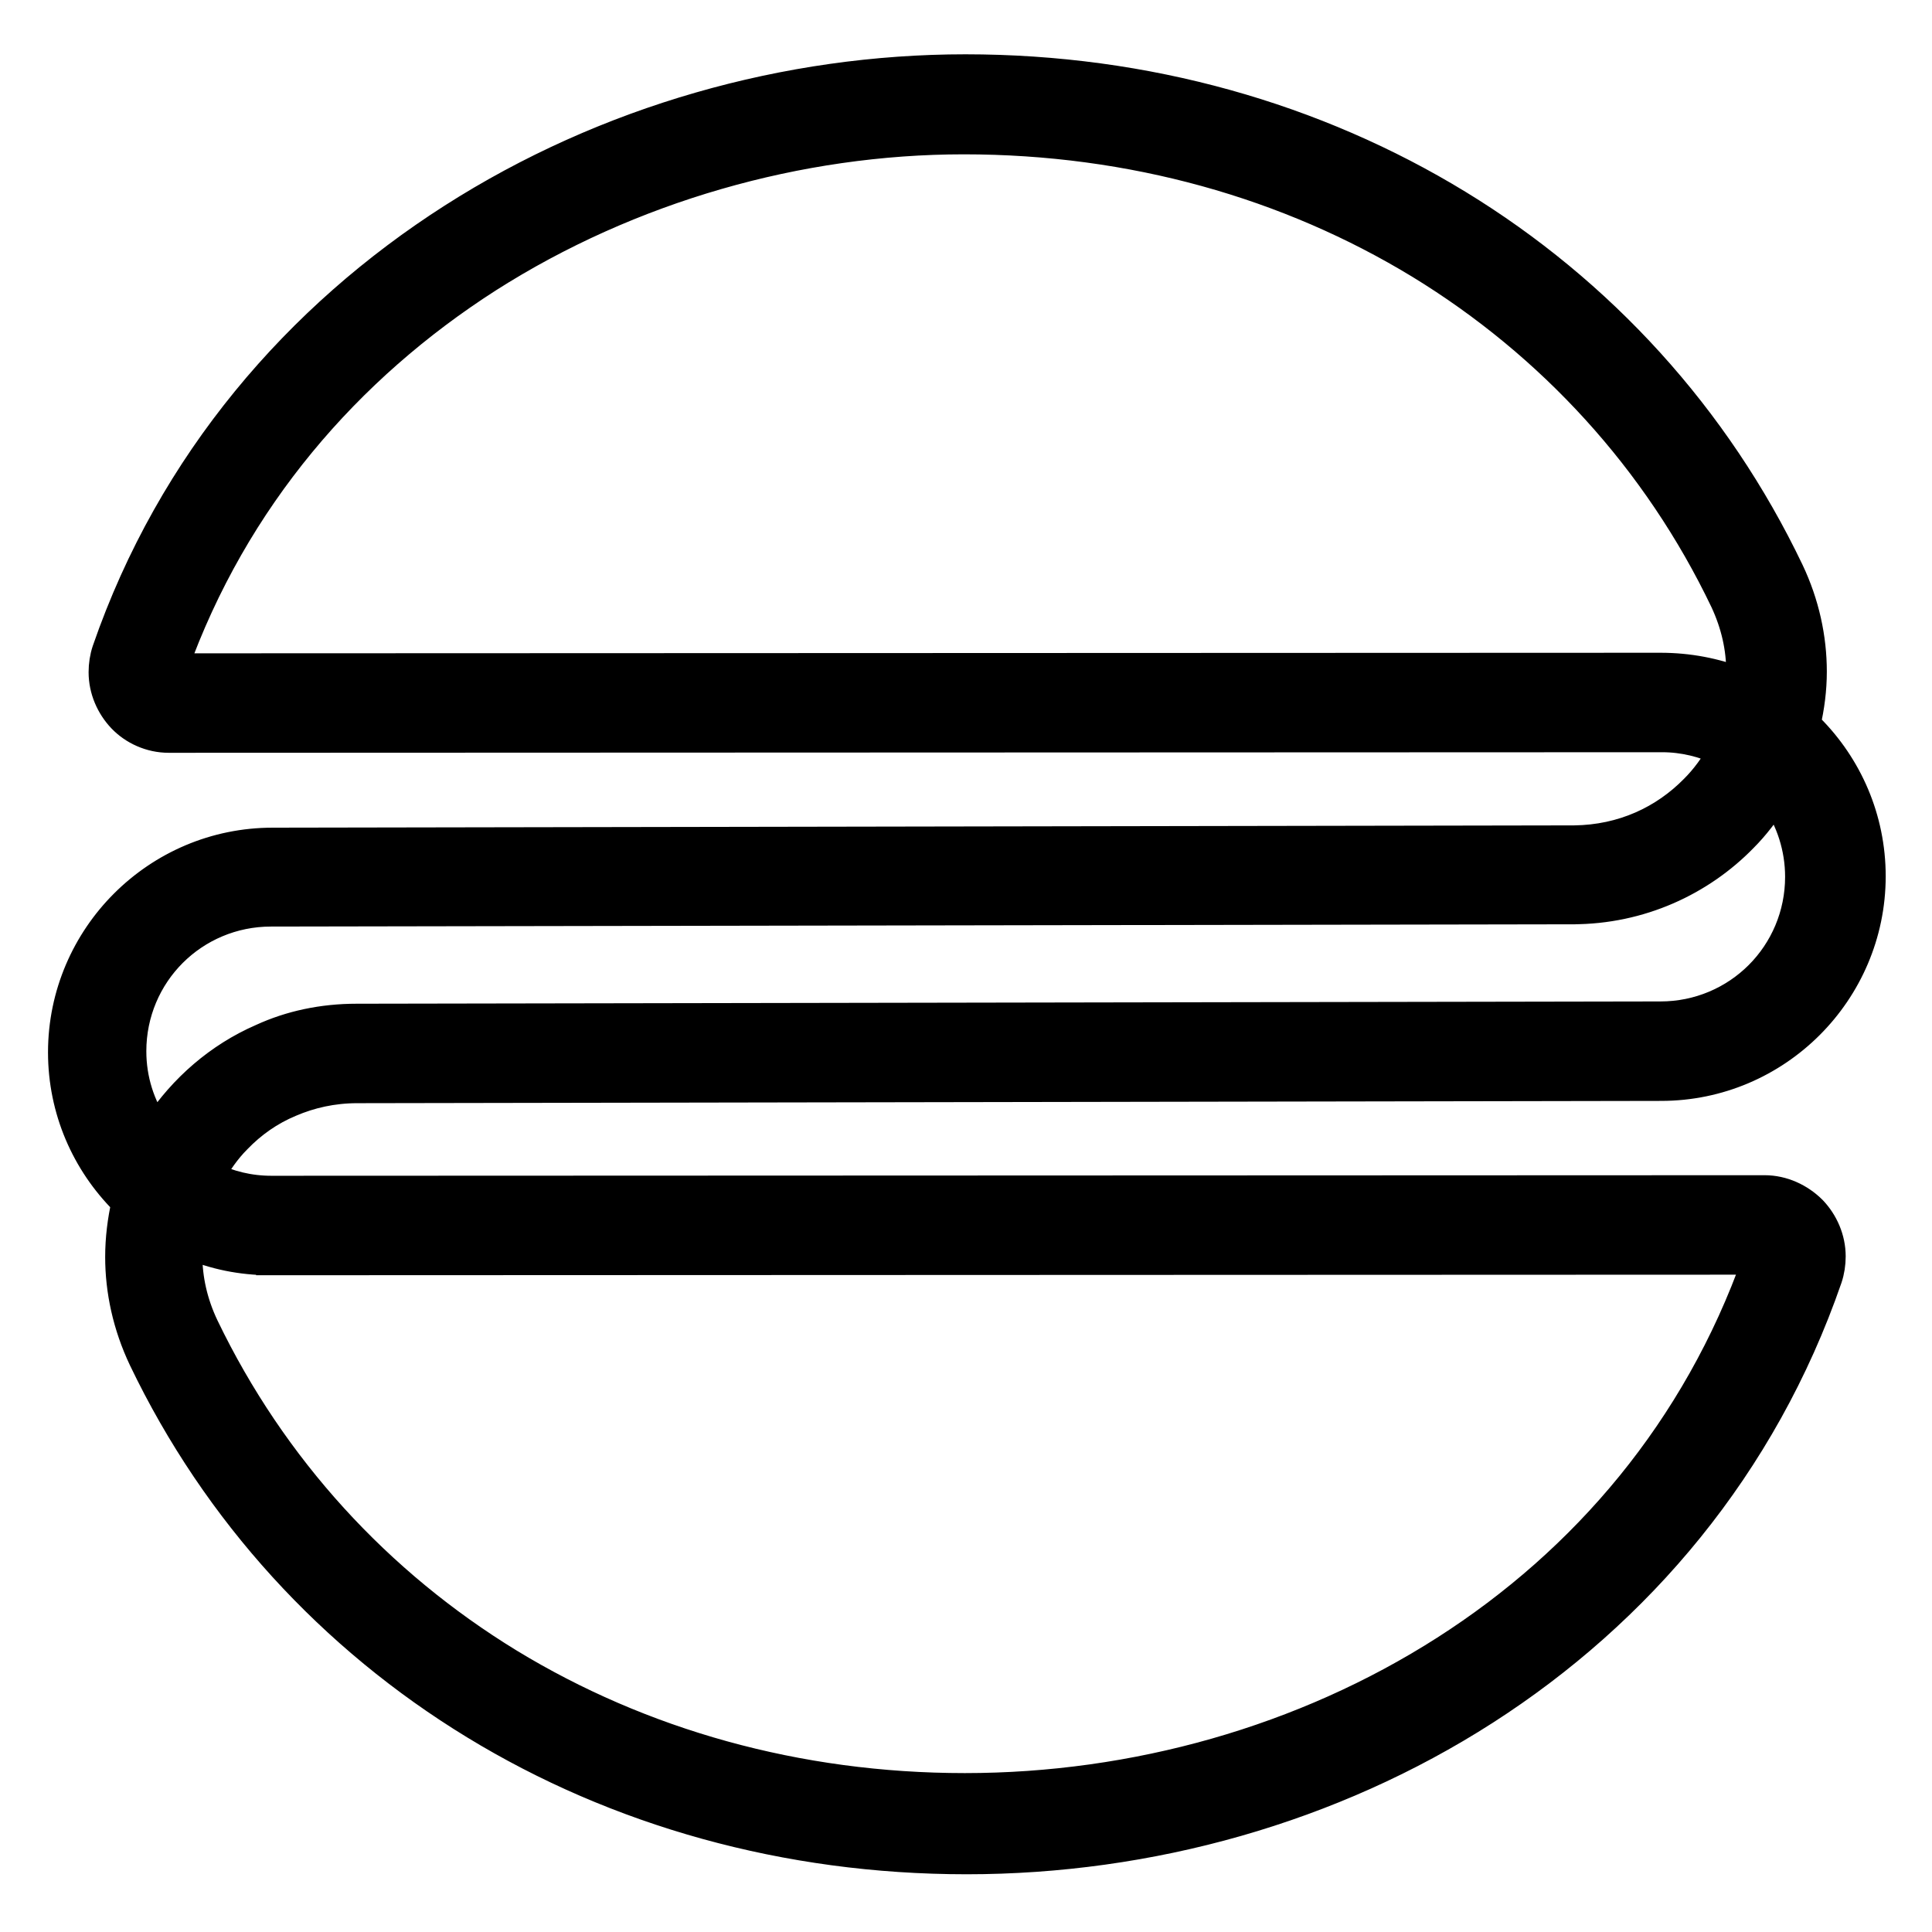 <?xml version="1.0" encoding="utf-8"?>
<svg version="1.1" xmlns="http://www.w3.org/2000/svg" xmlns:xlink="http://www.w3.org/1999/xlink" viewBox="0 0 338 338">
    <g fill="black">
        <path transform="translate(-252,-129)" stroke="black" stroke-width="5"
        d="M560.7,337.1l-261.2,0.1c-3.9,0-7.5-0.9-10.7-2.5c1.3-2.3,2.8-4.5,4.7-6.4c2.6-2.7,5.7-4.9,9.3-6.4
            c3.5-1.5,7.4-2.4,11.7-2.4l228.1-0.4h0c10.1,0,19.3-4.1,26-10.8c6.6-6.6,10.8-15.8,10.8-26c0-10.1-4.1-19.3-10.8-26
            c-0.2-0.2-0.4-0.4-0.6-0.6c0.7-3,1.1-6.1,1.1-9.2c0-5.9-1.3-11.9-4-17.6c-12.9-27-33.1-49-58-64.2c-24.9-15.2-54.5-23.7-86.2-23.7
            c-31.2,0-62.9,8.9-89.8,26.1c-26.9,17.2-49.1,42.7-60.5,75.7c-0.4,1.2-0.6,2.5-0.6,3.8c0,3.1,1.3,6,3.3,8.1c2,2.1,5,3.5,8.2,3.5
            l261.3-0.1c3.7,0,7.3,0.9,10.4,2.4c-1.3,2.4-2.9,4.6-4.8,6.5c-5.3,5.4-12.5,8.8-21,8.9l-227.7,0.4h0c-10.1,0-19.3,4.1-26,10.8
            c-6.6,6.6-10.8,15.8-10.8,26c0,10.1,4.1,19.3,10.8,26c0.1,0.1,0.2,0.2,0.3,0.3c-0.7,3.1-1.1,6.3-1.1,9.5c0,5.9,1.3,12,4.1,17.9
            c12.9,26.9,33.1,48.8,58,64c24.9,15.2,54.5,23.6,86.1,23.6c32,0,63.9-8.9,90.7-26.1c26.8-17.2,48.6-42.7,60-75.7l0,0
            c0.4-1.2,0.6-2.5,0.6-3.8c0-3.1-1.3-6-3.3-8.1C566.9,338.5,563.9,337.1,560.7,337.1z M542.5,245.7l-260.1,0.1
            c10.6-29.6,30.5-52.4,55-68.1c24.8-15.8,54.4-24.2,83.2-24.2c29.5,0,56.8,7.8,79.8,21.8c22.9,14,41.5,34.2,53.3,58.9
            c1.9,4.1,2.8,8.2,2.8,12.3c0,0.6-0.1,1.2-0.1,1.8C552.1,246.6,547.4,245.7,542.5,245.7z M275.1,312.9c0-6.7,2.7-12.8,7.1-17.2
            c4.4-4.4,10.5-7.1,17.2-7.1l227.7-0.4c11.9,0,22.5-5,29.9-12.6c2.1-2.1,3.9-4.5,5.5-7c2.7,3.9,4.3,8.7,4.3,13.8
            c0,6.7-2.7,12.8-7.1,17.2c-4.4,4.4-10.5,7.1-17.2,7.1l-228.1,0.4c-6,0-11.6,1.2-16.6,3.5c-7.6,3.3-13.8,8.8-18.2,15.4
            c-0.1,0.2-0.2,0.3-0.3,0.5C276.6,322.5,275.1,317.9,275.1,312.9z M504.8,417.6c-24.7,15.8-54.3,24.1-84,24.1
            c-29.4,0-56.7-7.8-79.7-21.8c-22.9-14-41.4-34.1-53.3-58.8c-2-4.2-2.9-8.4-2.9-12.5c0-0.7,0.1-1.3,0.1-1.9
            c4.4,1.9,9.2,2.9,14.3,2.9v-6.2l0,6.2l260-0.1C548.8,379.1,529.2,402,504.8,417.6z"
        />
    </g>
</svg>
